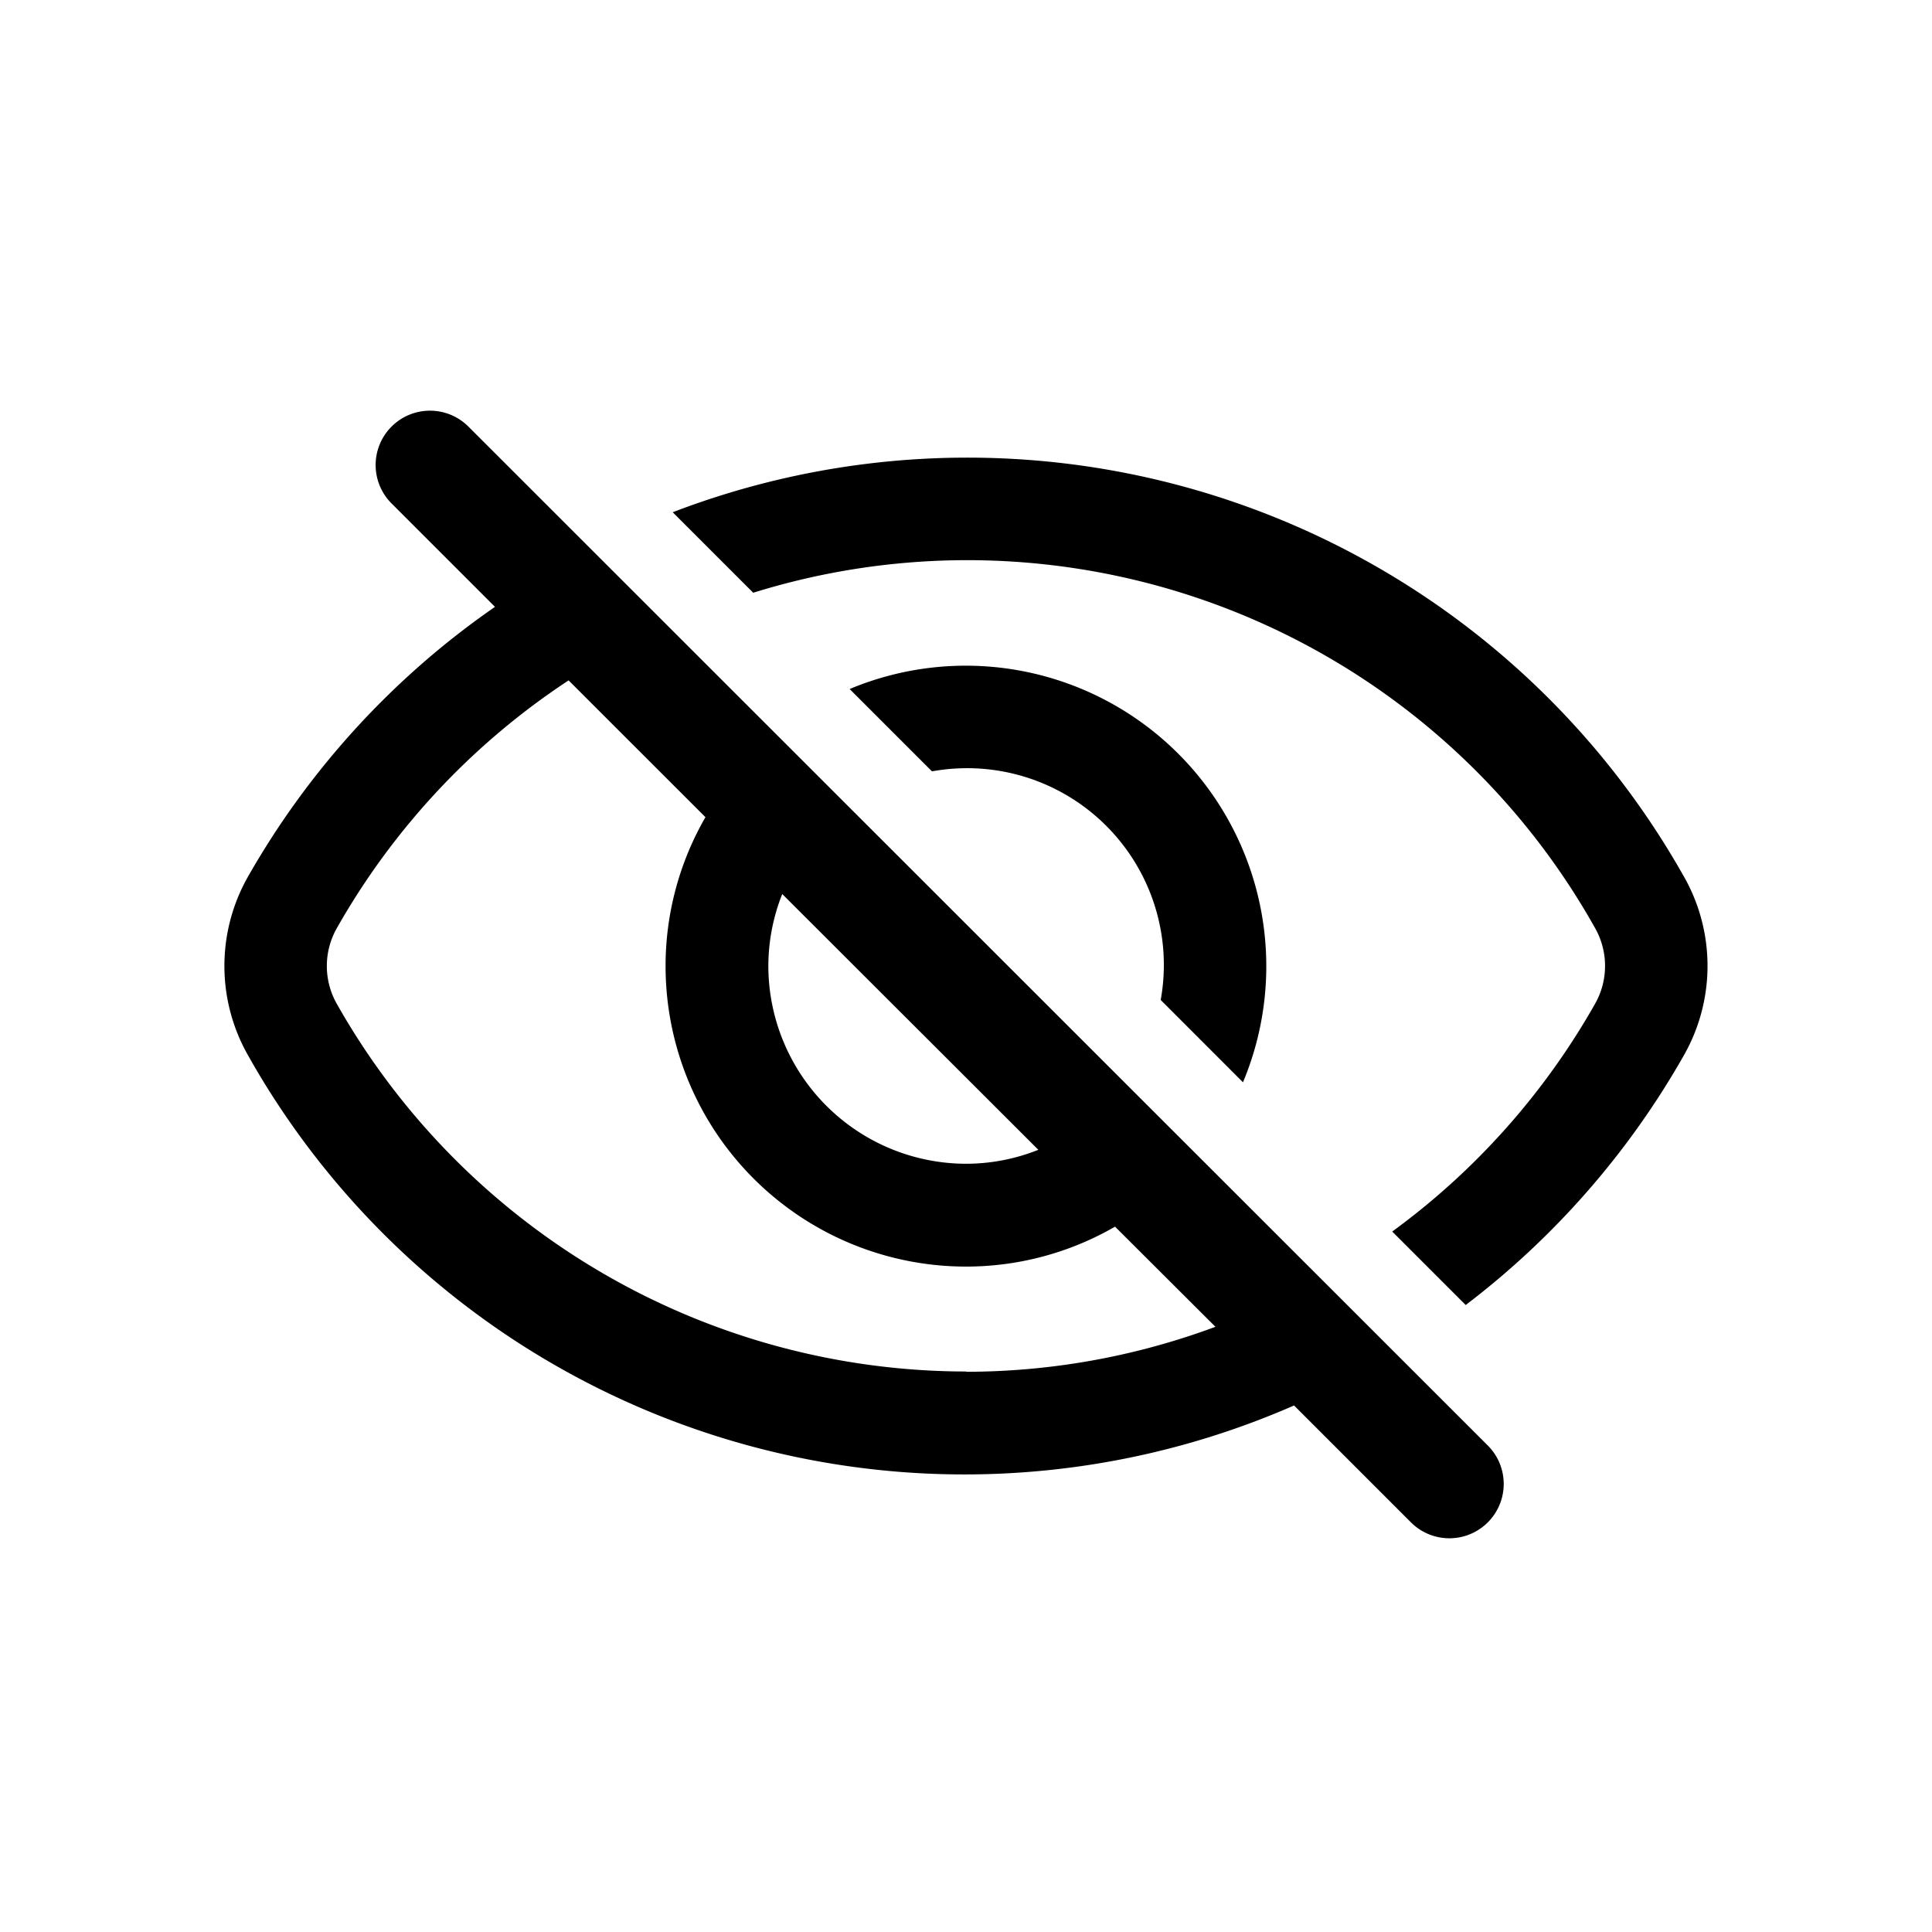 <svg id="Icon_Visibility_01_Off" xmlns="http://www.w3.org/2000/svg" width="36" height="36" viewBox="0 0 36 36">
  <rect id="Rectangle_1830" data-name="Rectangle 1830" width="36" height="36" fill="none"/>
  <path id="Path_2078" data-name="Path 2078" d="M41.637,23.483a15.321,15.321,0,0,0-18.852-6.806l1.5,1.5a13.409,13.409,0,0,1,15.685,6.245,1.43,1.43,0,0,1,0,1.417,13.455,13.455,0,0,1-3.778,4.241l1.369,1.369a15.372,15.372,0,0,0,4.075-4.669,3.373,3.373,0,0,0,0-3.3" transform="translate(-10.25 -7.132)"/>
  <path id="Path_2079" data-name="Path 2079" d="M35.974,30.313a5.6,5.6,0,0,0-7.329-7.328l1.534,1.534a3.666,3.666,0,0,1,4.262,4.26Z" transform="translate(-12.813 -10.146)"/>
  <path id="Path_2080" data-name="Path 2080" d="M12.48,14.4a1.012,1.012,0,0,0-1.432,1.432l1.927,1.927A15.337,15.337,0,0,0,8.365,22.8a3.37,3.37,0,0,0,0,3.3,15.316,15.316,0,0,0,19.5,6.54l2.178,2.178a1.012,1.012,0,1,0,1.432-1.432Zm5.846,8.708L23.1,27.876a3.641,3.641,0,0,1-1.346.26,3.69,3.69,0,0,1-3.685-3.685,3.646,3.646,0,0,1,.26-1.344m3.426,8.9A13.486,13.486,0,0,1,10.03,25.16a1.43,1.43,0,0,1,0-1.417,13.472,13.472,0,0,1,4.317-4.614l2.55,2.549a5.544,5.544,0,0,0-.743,2.774,5.6,5.6,0,0,0,5.6,5.6,5.547,5.547,0,0,0,2.775-.744L26.4,31.174a13.357,13.357,0,0,1-4.644.838" transform="translate(-3.752 -6.451)"/>
</svg>
